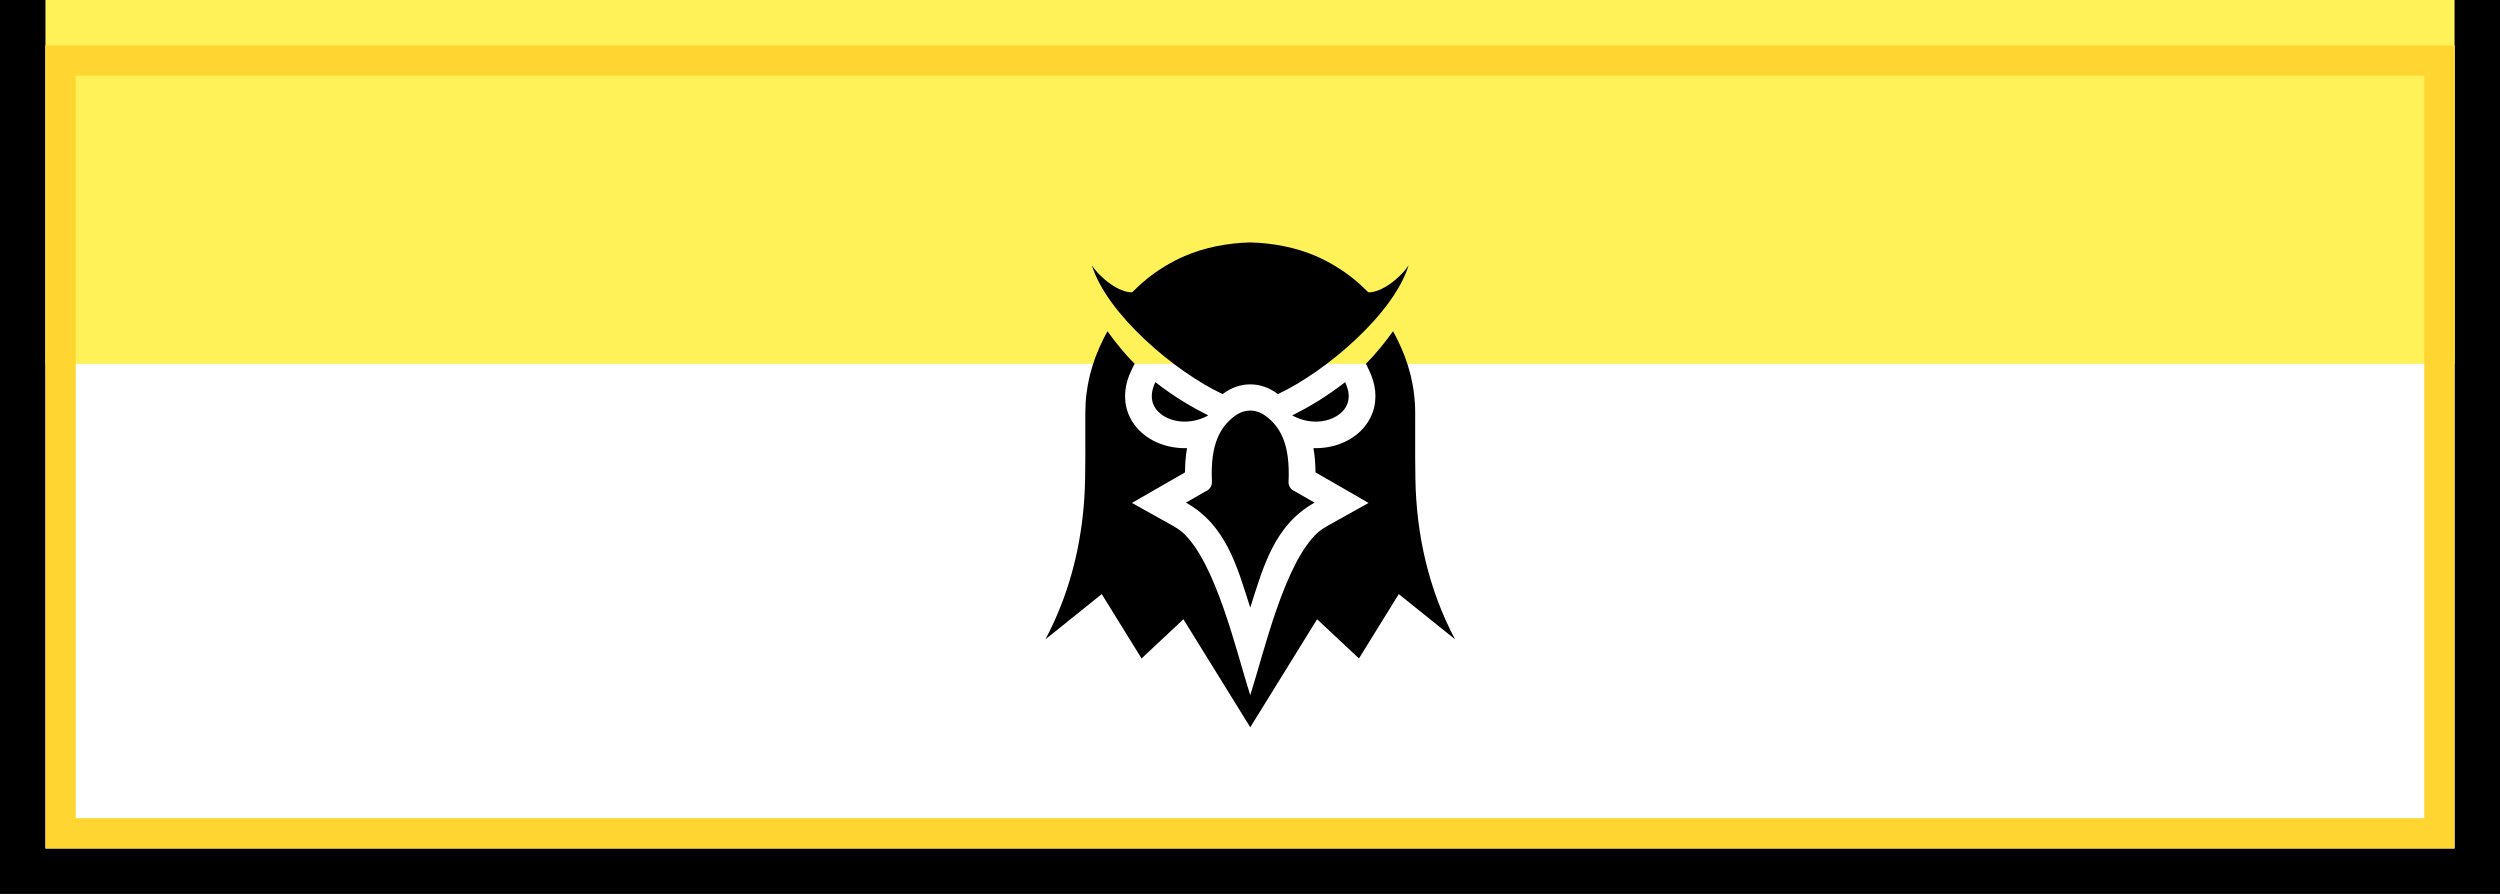 <svg width="165" height="59" viewBox="0 0 165 59" fill="none" xmlns="http://www.w3.org/2000/svg">
<g filter="url(#filter0_i_23_492)">
<path d="M3 3H162V56H3V3Z" fill="#FFF258"/>
</g>
<path d="M3 1.5H1.5V3V56V57.5H3H162H163.5V56V3V1.5H162H3Z" stroke="black" stroke-width="3"/>
<g filter="url(#filter1_i_23_492)">
<path d="M3 3H162V56H3V3Z" fill="#FFF258"/>
</g>
<path d="M4 4H161V55H4V4Z" stroke="#FFD531" stroke-width="2"/>
<path fill-rule="evenodd" clip-rule="evenodd" d="M85.286 27.416C86.27 26.927 87.523 26.208 88.777 25.222C89.041 25.769 89.07 26.246 88.934 26.631C88.838 26.902 88.655 27.139 88.416 27.326C88.157 27.529 87.834 27.677 87.476 27.757C86.798 27.91 86.005 27.821 85.286 27.416ZM85.457 32.424L86.76 33.174C84.099 34.659 83.375 37.417 82.516 40.102C81.657 37.417 80.933 34.659 78.273 33.174L79.576 32.424C79.834 32.327 80.001 32.075 79.987 31.8C79.868 29.285 80.55 28.172 81.47 27.474C81.8 27.224 82.16 27.098 82.516 27.098C82.871 27.098 83.232 27.224 83.562 27.474C84.481 28.172 85.164 29.285 85.044 31.8C85.031 32.075 85.198 32.327 85.457 32.424ZM82.516 16C84.023 16.04 85.533 16.331 86.843 16.898C87.751 17.291 88.598 17.809 89.365 18.43C89.711 18.71 89.996 18.981 90.31 19.292C91.157 19.321 92.395 18.384 92.97 17.507C91.981 20.737 87.467 24.55 84.342 26.01C84.341 26.009 84.34 26.008 84.339 26.008C83.778 25.581 83.147 25.368 82.516 25.368C81.886 25.368 81.255 25.581 80.694 26.008C80.693 26.008 80.692 26.009 80.691 26.01C77.566 24.55 73.052 20.736 72.062 17.507C72.637 18.384 73.875 19.322 74.722 19.292C75.036 18.981 75.322 18.71 75.668 18.43C76.435 17.809 77.281 17.291 78.189 16.898C79.5 16.331 81.01 16.04 82.516 16ZM79.747 27.416C78.763 26.927 77.51 26.208 76.255 25.222C75.991 25.769 75.962 26.246 76.098 26.631C76.195 26.902 76.377 27.139 76.616 27.326C76.875 27.529 77.199 27.677 77.556 27.757C78.235 27.91 79.027 27.821 79.747 27.416Z" fill="black"/>
<path fill-rule="evenodd" clip-rule="evenodd" d="M90.151 24.009C90.842 23.315 91.45 22.547 91.939 21.861L92.188 22.327C92.987 23.92 93.403 25.508 93.403 27.294L93.401 30.128L93.416 31.597C93.474 35.204 94.258 38.854 96.034 42.194L92.319 39.211L89.691 43.458L86.929 40.87L82.517 48L78.104 40.87L75.343 43.458L72.715 39.211L69 42.194C70.775 38.854 71.559 35.205 71.617 31.598L71.632 30.128L71.63 27.294C71.63 25.508 72.046 23.921 72.846 22.327L73.094 21.862C73.583 22.547 74.192 23.315 74.882 24.009L74.666 24.455C74.247 25.321 74.109 26.29 74.435 27.211C74.645 27.804 75.029 28.313 75.524 28.701C76.005 29.079 76.574 29.333 77.169 29.466C77.557 29.553 77.952 29.589 78.345 29.577C78.253 30.094 78.213 30.631 78.211 31.177L74.707 33.193L77.411 34.702C77.627 34.822 77.833 34.961 78.026 35.115C80.255 37.108 81.595 43.005 82.516 45.885C83.438 43.005 84.778 37.108 87.007 35.115C87.2 34.961 87.406 34.822 87.622 34.702L90.326 33.193L86.822 31.177C86.82 30.631 86.779 30.094 86.688 29.577C87.081 29.589 87.476 29.553 87.864 29.466C88.459 29.333 89.028 29.079 89.509 28.701C90.004 28.313 90.388 27.804 90.598 27.211C90.924 26.29 90.786 25.321 90.367 24.455L90.151 24.009Z" fill="black"/>
<defs>
<filter id="filter0_i_23_492" x="0" y="0" width="165" height="59" filterUnits="userSpaceOnUse" color-interpolation-filters="sRGB">
<feFlood flood-opacity="0" result="BackgroundImageFix"/>
<feBlend mode="normal" in="SourceGraphic" in2="BackgroundImageFix" result="shape"/>
<feColorMatrix in="SourceAlpha" type="matrix" values="0 0 0 0 0 0 0 0 0 0 0 0 0 0 0 0 0 0 127 0" result="hardAlpha"/>
<feOffset dy="-32"/>
<feComposite in2="hardAlpha" operator="arithmetic" k2="-1" k3="1"/>
<feColorMatrix type="matrix" values="0 0 0 0 1 0 0 0 0 0.835 0 0 0 0 0.192 0 0 0 1 0"/>
<feBlend mode="normal" in2="shape" result="effect1_innerShadow_23_492"/>
</filter>
<filter id="filter1_i_23_492" x="3" y="3" width="159" height="53" filterUnits="userSpaceOnUse" color-interpolation-filters="sRGB">
<feFlood flood-opacity="0" result="BackgroundImageFix"/>
<feBlend mode="normal" in="SourceGraphic" in2="BackgroundImageFix" result="shape"/>
<feColorMatrix in="SourceAlpha" type="matrix" values="0 0 0 0 0 0 0 0 0 0 0 0 0 0 0 0 0 0 127 0" result="hardAlpha"/>
<feOffset dy="-32"/>
<feComposite in2="hardAlpha" operator="arithmetic" k2="-1" k3="1"/>
<feColorMatrix type="matrix" values="0 0 0 0 1 0 0 0 0 0.835 0 0 0 0 0.192 0 0 0 1 0"/>
<feBlend mode="normal" in2="shape" result="effect1_innerShadow_23_492"/>
</filter>
</defs>
</svg>
